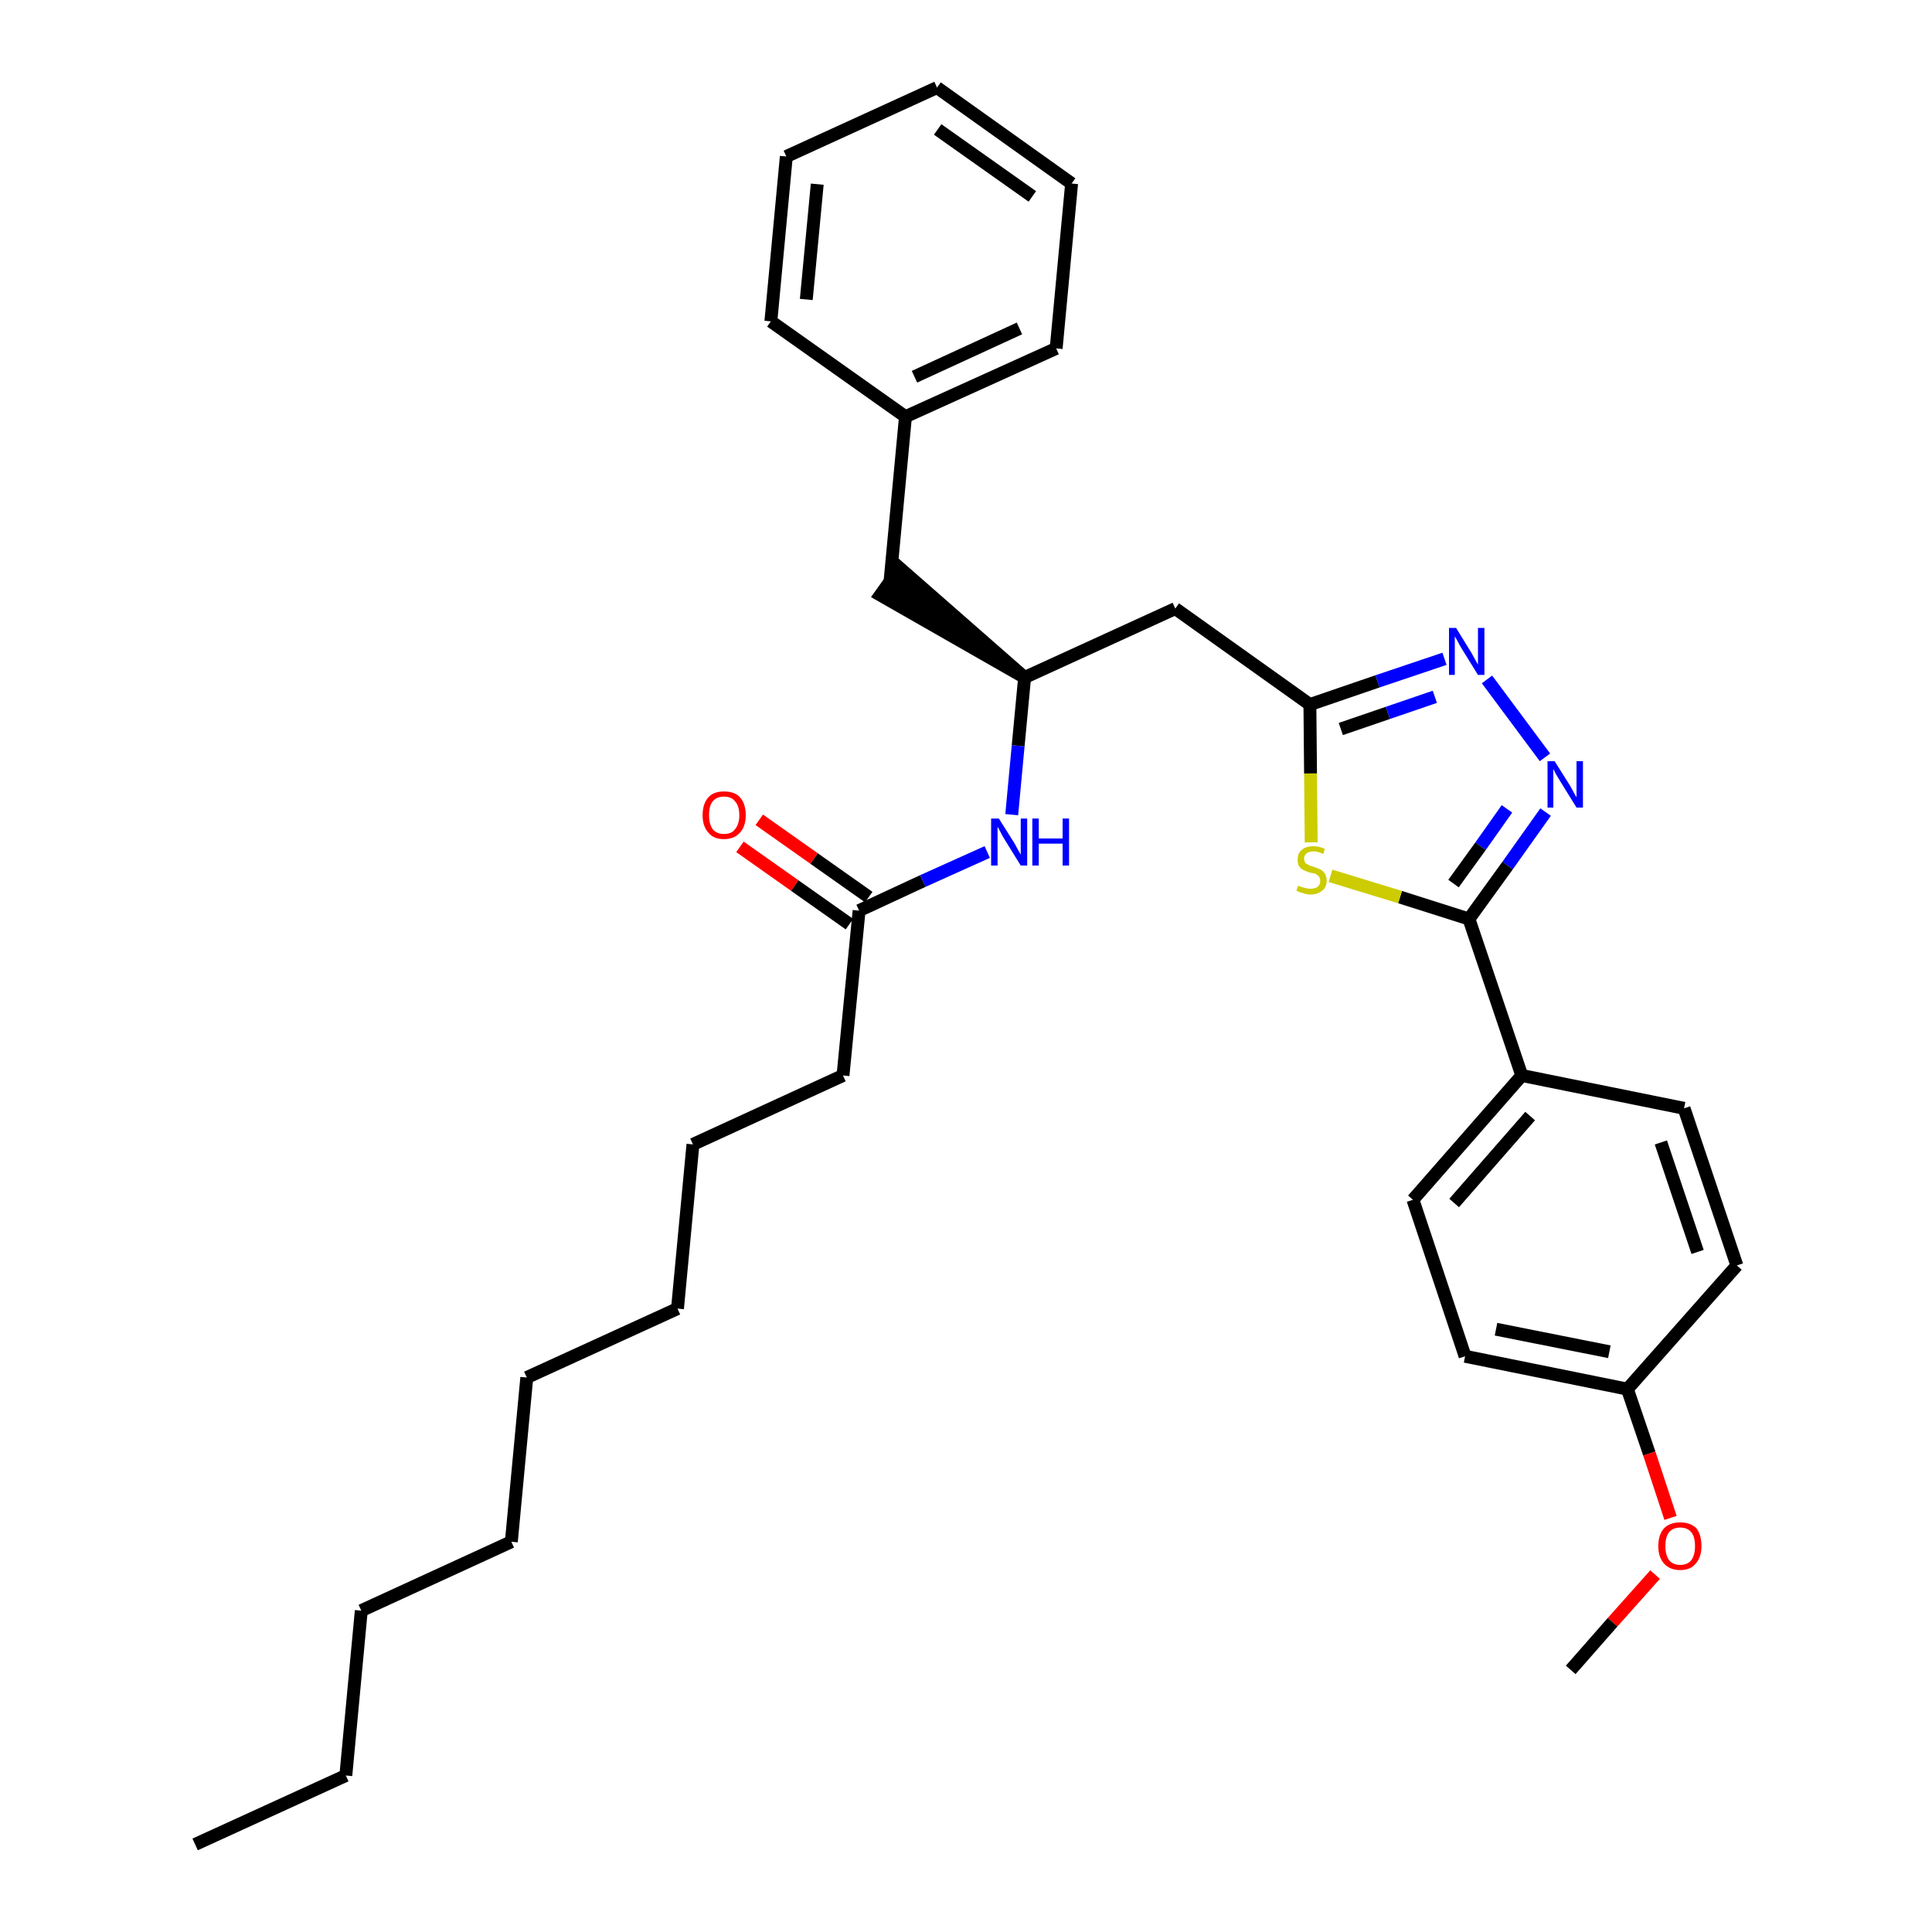 <?xml version='1.0' encoding='iso-8859-1'?>
<svg version='1.1' baseProfile='full'
              xmlns='http://www.w3.org/2000/svg'
                      xmlns:rdkit='http://www.rdkit.org/xml'
                      xmlns:xlink='http://www.w3.org/1999/xlink'
                  xml:space='preserve'
width='300px' height='300px' viewBox='0 0 300 300'>
<!-- END OF HEADER -->
<path class='bond-0 atom-0 atom-1' d='M 30.3,286.4 L 53.7,275.7' style='fill:none;fill-rule:evenodd;stroke:#000000;stroke-width:2.0px;stroke-linecap:butt;stroke-linejoin:miter;stroke-opacity:1' />
<path class='bond-1 atom-1 atom-2' d='M 53.7,275.7 L 56.1,250.1' style='fill:none;fill-rule:evenodd;stroke:#000000;stroke-width:2.0px;stroke-linecap:butt;stroke-linejoin:miter;stroke-opacity:1' />
<path class='bond-2 atom-2 atom-3' d='M 56.1,250.1 L 79.4,239.4' style='fill:none;fill-rule:evenodd;stroke:#000000;stroke-width:2.0px;stroke-linecap:butt;stroke-linejoin:miter;stroke-opacity:1' />
<path class='bond-3 atom-3 atom-4' d='M 79.4,239.4 L 81.8,213.9' style='fill:none;fill-rule:evenodd;stroke:#000000;stroke-width:2.0px;stroke-linecap:butt;stroke-linejoin:miter;stroke-opacity:1' />
<path class='bond-4 atom-4 atom-5' d='M 81.8,213.9 L 105.2,203.2' style='fill:none;fill-rule:evenodd;stroke:#000000;stroke-width:2.0px;stroke-linecap:butt;stroke-linejoin:miter;stroke-opacity:1' />
<path class='bond-5 atom-5 atom-6' d='M 105.2,203.2 L 107.6,177.7' style='fill:none;fill-rule:evenodd;stroke:#000000;stroke-width:2.0px;stroke-linecap:butt;stroke-linejoin:miter;stroke-opacity:1' />
<path class='bond-6 atom-6 atom-7' d='M 107.6,177.7 L 130.9,167.0' style='fill:none;fill-rule:evenodd;stroke:#000000;stroke-width:2.0px;stroke-linecap:butt;stroke-linejoin:miter;stroke-opacity:1' />
<path class='bond-7 atom-7 atom-8' d='M 130.9,167.0 L 133.4,141.4' style='fill:none;fill-rule:evenodd;stroke:#000000;stroke-width:2.0px;stroke-linecap:butt;stroke-linejoin:miter;stroke-opacity:1' />
<path class='bond-8 atom-8 atom-9' d='M 134.9,139.3 L 126.4,133.3' style='fill:none;fill-rule:evenodd;stroke:#000000;stroke-width:2.0px;stroke-linecap:butt;stroke-linejoin:miter;stroke-opacity:1' />
<path class='bond-8 atom-8 atom-9' d='M 126.4,133.3 L 117.9,127.3' style='fill:none;fill-rule:evenodd;stroke:#FF0000;stroke-width:2.0px;stroke-linecap:butt;stroke-linejoin:miter;stroke-opacity:1' />
<path class='bond-8 atom-8 atom-9' d='M 131.9,143.5 L 123.4,137.5' style='fill:none;fill-rule:evenodd;stroke:#000000;stroke-width:2.0px;stroke-linecap:butt;stroke-linejoin:miter;stroke-opacity:1' />
<path class='bond-8 atom-8 atom-9' d='M 123.4,137.5 L 114.9,131.5' style='fill:none;fill-rule:evenodd;stroke:#FF0000;stroke-width:2.0px;stroke-linecap:butt;stroke-linejoin:miter;stroke-opacity:1' />
<path class='bond-9 atom-8 atom-10' d='M 133.4,141.4 L 143.3,136.8' style='fill:none;fill-rule:evenodd;stroke:#000000;stroke-width:2.0px;stroke-linecap:butt;stroke-linejoin:miter;stroke-opacity:1' />
<path class='bond-9 atom-8 atom-10' d='M 143.3,136.8 L 153.3,132.3' style='fill:none;fill-rule:evenodd;stroke:#0000FF;stroke-width:2.0px;stroke-linecap:butt;stroke-linejoin:miter;stroke-opacity:1' />
<path class='bond-10 atom-10 atom-11' d='M 157.1,126.5 L 158.1,115.8' style='fill:none;fill-rule:evenodd;stroke:#0000FF;stroke-width:2.0px;stroke-linecap:butt;stroke-linejoin:miter;stroke-opacity:1' />
<path class='bond-10 atom-10 atom-11' d='M 158.1,115.8 L 159.1,105.2' style='fill:none;fill-rule:evenodd;stroke:#000000;stroke-width:2.0px;stroke-linecap:butt;stroke-linejoin:miter;stroke-opacity:1' />
<path class='bond-11 atom-11 atom-12' d='M 159.1,105.2 L 139.7,88.2 L 136.7,92.4 Z' style='fill:#000000;fill-rule:evenodd;fill-opacity:1;stroke:#000000;stroke-width:2.0px;stroke-linecap:butt;stroke-linejoin:miter;stroke-opacity:1;' />
<path class='bond-18 atom-11 atom-19' d='M 159.1,105.2 L 182.5,94.5' style='fill:none;fill-rule:evenodd;stroke:#000000;stroke-width:2.0px;stroke-linecap:butt;stroke-linejoin:miter;stroke-opacity:1' />
<path class='bond-12 atom-12 atom-13' d='M 138.2,90.3 L 140.6,64.7' style='fill:none;fill-rule:evenodd;stroke:#000000;stroke-width:2.0px;stroke-linecap:butt;stroke-linejoin:miter;stroke-opacity:1' />
<path class='bond-13 atom-13 atom-14' d='M 140.6,64.7 L 164.0,54.1' style='fill:none;fill-rule:evenodd;stroke:#000000;stroke-width:2.0px;stroke-linecap:butt;stroke-linejoin:miter;stroke-opacity:1' />
<path class='bond-13 atom-13 atom-14' d='M 142.0,58.5 L 158.3,51.0' style='fill:none;fill-rule:evenodd;stroke:#000000;stroke-width:2.0px;stroke-linecap:butt;stroke-linejoin:miter;stroke-opacity:1' />
<path class='bond-32 atom-18 atom-13' d='M 119.7,49.9 L 140.6,64.7' style='fill:none;fill-rule:evenodd;stroke:#000000;stroke-width:2.0px;stroke-linecap:butt;stroke-linejoin:miter;stroke-opacity:1' />
<path class='bond-14 atom-14 atom-15' d='M 164.0,54.1 L 166.4,28.5' style='fill:none;fill-rule:evenodd;stroke:#000000;stroke-width:2.0px;stroke-linecap:butt;stroke-linejoin:miter;stroke-opacity:1' />
<path class='bond-15 atom-15 atom-16' d='M 166.4,28.5 L 145.5,13.6' style='fill:none;fill-rule:evenodd;stroke:#000000;stroke-width:2.0px;stroke-linecap:butt;stroke-linejoin:miter;stroke-opacity:1' />
<path class='bond-15 atom-15 atom-16' d='M 160.3,30.5 L 145.6,20.1' style='fill:none;fill-rule:evenodd;stroke:#000000;stroke-width:2.0px;stroke-linecap:butt;stroke-linejoin:miter;stroke-opacity:1' />
<path class='bond-16 atom-16 atom-17' d='M 145.5,13.6 L 122.1,24.3' style='fill:none;fill-rule:evenodd;stroke:#000000;stroke-width:2.0px;stroke-linecap:butt;stroke-linejoin:miter;stroke-opacity:1' />
<path class='bond-17 atom-17 atom-18' d='M 122.1,24.3 L 119.7,49.9' style='fill:none;fill-rule:evenodd;stroke:#000000;stroke-width:2.0px;stroke-linecap:butt;stroke-linejoin:miter;stroke-opacity:1' />
<path class='bond-17 atom-17 atom-18' d='M 126.9,28.6 L 125.2,46.5' style='fill:none;fill-rule:evenodd;stroke:#000000;stroke-width:2.0px;stroke-linecap:butt;stroke-linejoin:miter;stroke-opacity:1' />
<path class='bond-19 atom-19 atom-20' d='M 182.5,94.5 L 203.4,109.4' style='fill:none;fill-rule:evenodd;stroke:#000000;stroke-width:2.0px;stroke-linecap:butt;stroke-linejoin:miter;stroke-opacity:1' />
<path class='bond-20 atom-20 atom-21' d='M 203.4,109.4 L 213.9,105.8' style='fill:none;fill-rule:evenodd;stroke:#000000;stroke-width:2.0px;stroke-linecap:butt;stroke-linejoin:miter;stroke-opacity:1' />
<path class='bond-20 atom-20 atom-21' d='M 213.9,105.8 L 224.3,102.3' style='fill:none;fill-rule:evenodd;stroke:#0000FF;stroke-width:2.0px;stroke-linecap:butt;stroke-linejoin:miter;stroke-opacity:1' />
<path class='bond-20 atom-20 atom-21' d='M 208.2,113.2 L 215.5,110.7' style='fill:none;fill-rule:evenodd;stroke:#000000;stroke-width:2.0px;stroke-linecap:butt;stroke-linejoin:miter;stroke-opacity:1' />
<path class='bond-20 atom-20 atom-21' d='M 215.5,110.7 L 222.8,108.2' style='fill:none;fill-rule:evenodd;stroke:#0000FF;stroke-width:2.0px;stroke-linecap:butt;stroke-linejoin:miter;stroke-opacity:1' />
<path class='bond-33 atom-32 atom-20' d='M 203.6,130.8 L 203.5,120.1' style='fill:none;fill-rule:evenodd;stroke:#CCCC00;stroke-width:2.0px;stroke-linecap:butt;stroke-linejoin:miter;stroke-opacity:1' />
<path class='bond-33 atom-32 atom-20' d='M 203.5,120.1 L 203.4,109.4' style='fill:none;fill-rule:evenodd;stroke:#000000;stroke-width:2.0px;stroke-linecap:butt;stroke-linejoin:miter;stroke-opacity:1' />
<path class='bond-21 atom-21 atom-22' d='M 230.9,105.5 L 239.9,117.6' style='fill:none;fill-rule:evenodd;stroke:#0000FF;stroke-width:2.0px;stroke-linecap:butt;stroke-linejoin:miter;stroke-opacity:1' />
<path class='bond-22 atom-22 atom-23' d='M 240.0,126.1 L 234.1,134.4' style='fill:none;fill-rule:evenodd;stroke:#0000FF;stroke-width:2.0px;stroke-linecap:butt;stroke-linejoin:miter;stroke-opacity:1' />
<path class='bond-22 atom-22 atom-23' d='M 234.1,134.4 L 228.1,142.7' style='fill:none;fill-rule:evenodd;stroke:#000000;stroke-width:2.0px;stroke-linecap:butt;stroke-linejoin:miter;stroke-opacity:1' />
<path class='bond-22 atom-22 atom-23' d='M 234.0,125.6 L 229.9,131.4' style='fill:none;fill-rule:evenodd;stroke:#0000FF;stroke-width:2.0px;stroke-linecap:butt;stroke-linejoin:miter;stroke-opacity:1' />
<path class='bond-22 atom-22 atom-23' d='M 229.9,131.4 L 225.7,137.2' style='fill:none;fill-rule:evenodd;stroke:#000000;stroke-width:2.0px;stroke-linecap:butt;stroke-linejoin:miter;stroke-opacity:1' />
<path class='bond-23 atom-23 atom-24' d='M 228.1,142.7 L 236.3,167.0' style='fill:none;fill-rule:evenodd;stroke:#000000;stroke-width:2.0px;stroke-linecap:butt;stroke-linejoin:miter;stroke-opacity:1' />
<path class='bond-31 atom-23 atom-32' d='M 228.1,142.7 L 217.4,139.3' style='fill:none;fill-rule:evenodd;stroke:#000000;stroke-width:2.0px;stroke-linecap:butt;stroke-linejoin:miter;stroke-opacity:1' />
<path class='bond-31 atom-23 atom-32' d='M 217.4,139.3 L 206.6,136.0' style='fill:none;fill-rule:evenodd;stroke:#CCCC00;stroke-width:2.0px;stroke-linecap:butt;stroke-linejoin:miter;stroke-opacity:1' />
<path class='bond-24 atom-24 atom-25' d='M 236.3,167.0 L 219.4,186.3' style='fill:none;fill-rule:evenodd;stroke:#000000;stroke-width:2.0px;stroke-linecap:butt;stroke-linejoin:miter;stroke-opacity:1' />
<path class='bond-24 atom-24 atom-25' d='M 237.6,173.3 L 225.8,186.8' style='fill:none;fill-rule:evenodd;stroke:#000000;stroke-width:2.0px;stroke-linecap:butt;stroke-linejoin:miter;stroke-opacity:1' />
<path class='bond-34 atom-31 atom-24' d='M 261.5,172.1 L 236.3,167.0' style='fill:none;fill-rule:evenodd;stroke:#000000;stroke-width:2.0px;stroke-linecap:butt;stroke-linejoin:miter;stroke-opacity:1' />
<path class='bond-25 atom-25 atom-26' d='M 219.4,186.3 L 227.5,210.6' style='fill:none;fill-rule:evenodd;stroke:#000000;stroke-width:2.0px;stroke-linecap:butt;stroke-linejoin:miter;stroke-opacity:1' />
<path class='bond-26 atom-26 atom-27' d='M 227.5,210.6 L 252.7,215.7' style='fill:none;fill-rule:evenodd;stroke:#000000;stroke-width:2.0px;stroke-linecap:butt;stroke-linejoin:miter;stroke-opacity:1' />
<path class='bond-26 atom-26 atom-27' d='M 232.3,206.4 L 249.9,209.9' style='fill:none;fill-rule:evenodd;stroke:#000000;stroke-width:2.0px;stroke-linecap:butt;stroke-linejoin:miter;stroke-opacity:1' />
<path class='bond-27 atom-27 atom-28' d='M 252.7,215.7 L 256.1,225.7' style='fill:none;fill-rule:evenodd;stroke:#000000;stroke-width:2.0px;stroke-linecap:butt;stroke-linejoin:miter;stroke-opacity:1' />
<path class='bond-27 atom-27 atom-28' d='M 256.1,225.7 L 259.4,235.7' style='fill:none;fill-rule:evenodd;stroke:#FF0000;stroke-width:2.0px;stroke-linecap:butt;stroke-linejoin:miter;stroke-opacity:1' />
<path class='bond-29 atom-27 atom-30' d='M 252.7,215.7 L 269.7,196.5' style='fill:none;fill-rule:evenodd;stroke:#000000;stroke-width:2.0px;stroke-linecap:butt;stroke-linejoin:miter;stroke-opacity:1' />
<path class='bond-28 atom-28 atom-29' d='M 257.0,244.5 L 250.4,251.9' style='fill:none;fill-rule:evenodd;stroke:#FF0000;stroke-width:2.0px;stroke-linecap:butt;stroke-linejoin:miter;stroke-opacity:1' />
<path class='bond-28 atom-28 atom-29' d='M 250.4,251.9 L 243.9,259.3' style='fill:none;fill-rule:evenodd;stroke:#000000;stroke-width:2.0px;stroke-linecap:butt;stroke-linejoin:miter;stroke-opacity:1' />
<path class='bond-30 atom-30 atom-31' d='M 269.7,196.5 L 261.5,172.1' style='fill:none;fill-rule:evenodd;stroke:#000000;stroke-width:2.0px;stroke-linecap:butt;stroke-linejoin:miter;stroke-opacity:1' />
<path class='bond-30 atom-30 atom-31' d='M 263.6,194.4 L 257.9,177.4' style='fill:none;fill-rule:evenodd;stroke:#000000;stroke-width:2.0px;stroke-linecap:butt;stroke-linejoin:miter;stroke-opacity:1' />
<path  class='atom-9' d='M 109.1 126.6
Q 109.1 124.8, 110.0 123.8
Q 110.8 122.9, 112.4 122.9
Q 114.1 122.9, 114.9 123.8
Q 115.8 124.8, 115.8 126.6
Q 115.8 128.3, 114.9 129.3
Q 114.0 130.3, 112.4 130.3
Q 110.8 130.3, 110.0 129.3
Q 109.1 128.3, 109.1 126.6
M 112.4 129.5
Q 113.6 129.5, 114.1 128.8
Q 114.8 128.0, 114.8 126.6
Q 114.8 125.1, 114.1 124.4
Q 113.6 123.7, 112.4 123.7
Q 111.3 123.7, 110.7 124.4
Q 110.1 125.1, 110.1 126.6
Q 110.1 128.0, 110.7 128.8
Q 111.3 129.5, 112.4 129.5
' fill='#FF0000'/>
<path  class='atom-10' d='M 155.1 127.1
L 157.5 130.9
Q 157.7 131.3, 158.1 132.0
Q 158.5 132.7, 158.5 132.7
L 158.5 127.1
L 159.5 127.1
L 159.5 134.4
L 158.5 134.4
L 155.9 130.2
Q 155.6 129.7, 155.3 129.1
Q 155.0 128.5, 154.9 128.4
L 154.9 134.4
L 153.9 134.4
L 153.9 127.1
L 155.1 127.1
' fill='#0000FF'/>
<path  class='atom-10' d='M 160.3 127.1
L 161.3 127.1
L 161.3 130.2
L 165.0 130.2
L 165.0 127.1
L 166.0 127.1
L 166.0 134.4
L 165.0 134.4
L 165.0 131.0
L 161.3 131.0
L 161.3 134.4
L 160.3 134.4
L 160.3 127.1
' fill='#0000FF'/>
<path  class='atom-21' d='M 226.1 97.5
L 228.5 101.4
Q 228.7 101.8, 229.1 102.5
Q 229.5 103.2, 229.5 103.2
L 229.5 97.5
L 230.5 97.5
L 230.5 104.8
L 229.5 104.8
L 226.9 100.6
Q 226.6 100.1, 226.3 99.5
Q 226.0 99.0, 225.9 98.8
L 225.9 104.8
L 225.0 104.8
L 225.0 97.5
L 226.1 97.5
' fill='#0000FF'/>
<path  class='atom-22' d='M 241.4 118.2
L 243.8 122.0
Q 244.0 122.4, 244.4 123.1
Q 244.8 123.8, 244.8 123.8
L 244.8 118.2
L 245.8 118.2
L 245.8 125.4
L 244.8 125.4
L 242.2 121.2
Q 241.9 120.7, 241.6 120.2
Q 241.3 119.6, 241.2 119.4
L 241.2 125.4
L 240.3 125.4
L 240.3 118.2
L 241.4 118.2
' fill='#0000FF'/>
<path  class='atom-28' d='M 257.5 240.1
Q 257.5 238.3, 258.4 237.3
Q 259.3 236.4, 260.9 236.4
Q 262.5 236.4, 263.4 237.3
Q 264.2 238.3, 264.2 240.1
Q 264.2 241.8, 263.3 242.8
Q 262.5 243.8, 260.9 243.8
Q 259.3 243.8, 258.4 242.8
Q 257.5 241.8, 257.5 240.1
M 260.9 243.0
Q 262.0 243.0, 262.6 242.3
Q 263.2 241.5, 263.2 240.1
Q 263.2 238.6, 262.6 237.9
Q 262.0 237.2, 260.9 237.2
Q 259.8 237.2, 259.2 237.9
Q 258.6 238.6, 258.6 240.1
Q 258.6 241.5, 259.2 242.3
Q 259.8 243.0, 260.9 243.0
' fill='#FF0000'/>
<path  class='atom-32' d='M 201.6 137.5
Q 201.7 137.6, 202.0 137.7
Q 202.4 137.8, 202.7 137.9
Q 203.1 138.0, 203.5 138.0
Q 204.2 138.0, 204.6 137.7
Q 205.0 137.4, 205.0 136.8
Q 205.0 136.4, 204.8 136.1
Q 204.6 135.9, 204.3 135.7
Q 204.0 135.6, 203.4 135.5
Q 202.8 135.3, 202.4 135.1
Q 202.0 134.9, 201.7 134.5
Q 201.5 134.1, 201.5 133.5
Q 201.5 132.5, 202.1 132.0
Q 202.7 131.4, 204.0 131.4
Q 204.8 131.4, 205.7 131.8
L 205.5 132.6
Q 204.6 132.2, 204.0 132.2
Q 203.3 132.2, 202.9 132.5
Q 202.5 132.8, 202.5 133.3
Q 202.5 133.7, 202.7 134.0
Q 202.9 134.2, 203.2 134.3
Q 203.5 134.5, 204.0 134.6
Q 204.6 134.8, 205.0 135.0
Q 205.4 135.2, 205.7 135.6
Q 206.0 136.1, 206.0 136.8
Q 206.0 137.8, 205.3 138.3
Q 204.6 138.9, 203.5 138.9
Q 202.9 138.9, 202.4 138.7
Q 201.9 138.6, 201.3 138.3
L 201.6 137.5
' fill='#CCCC00'/>
</svg>
